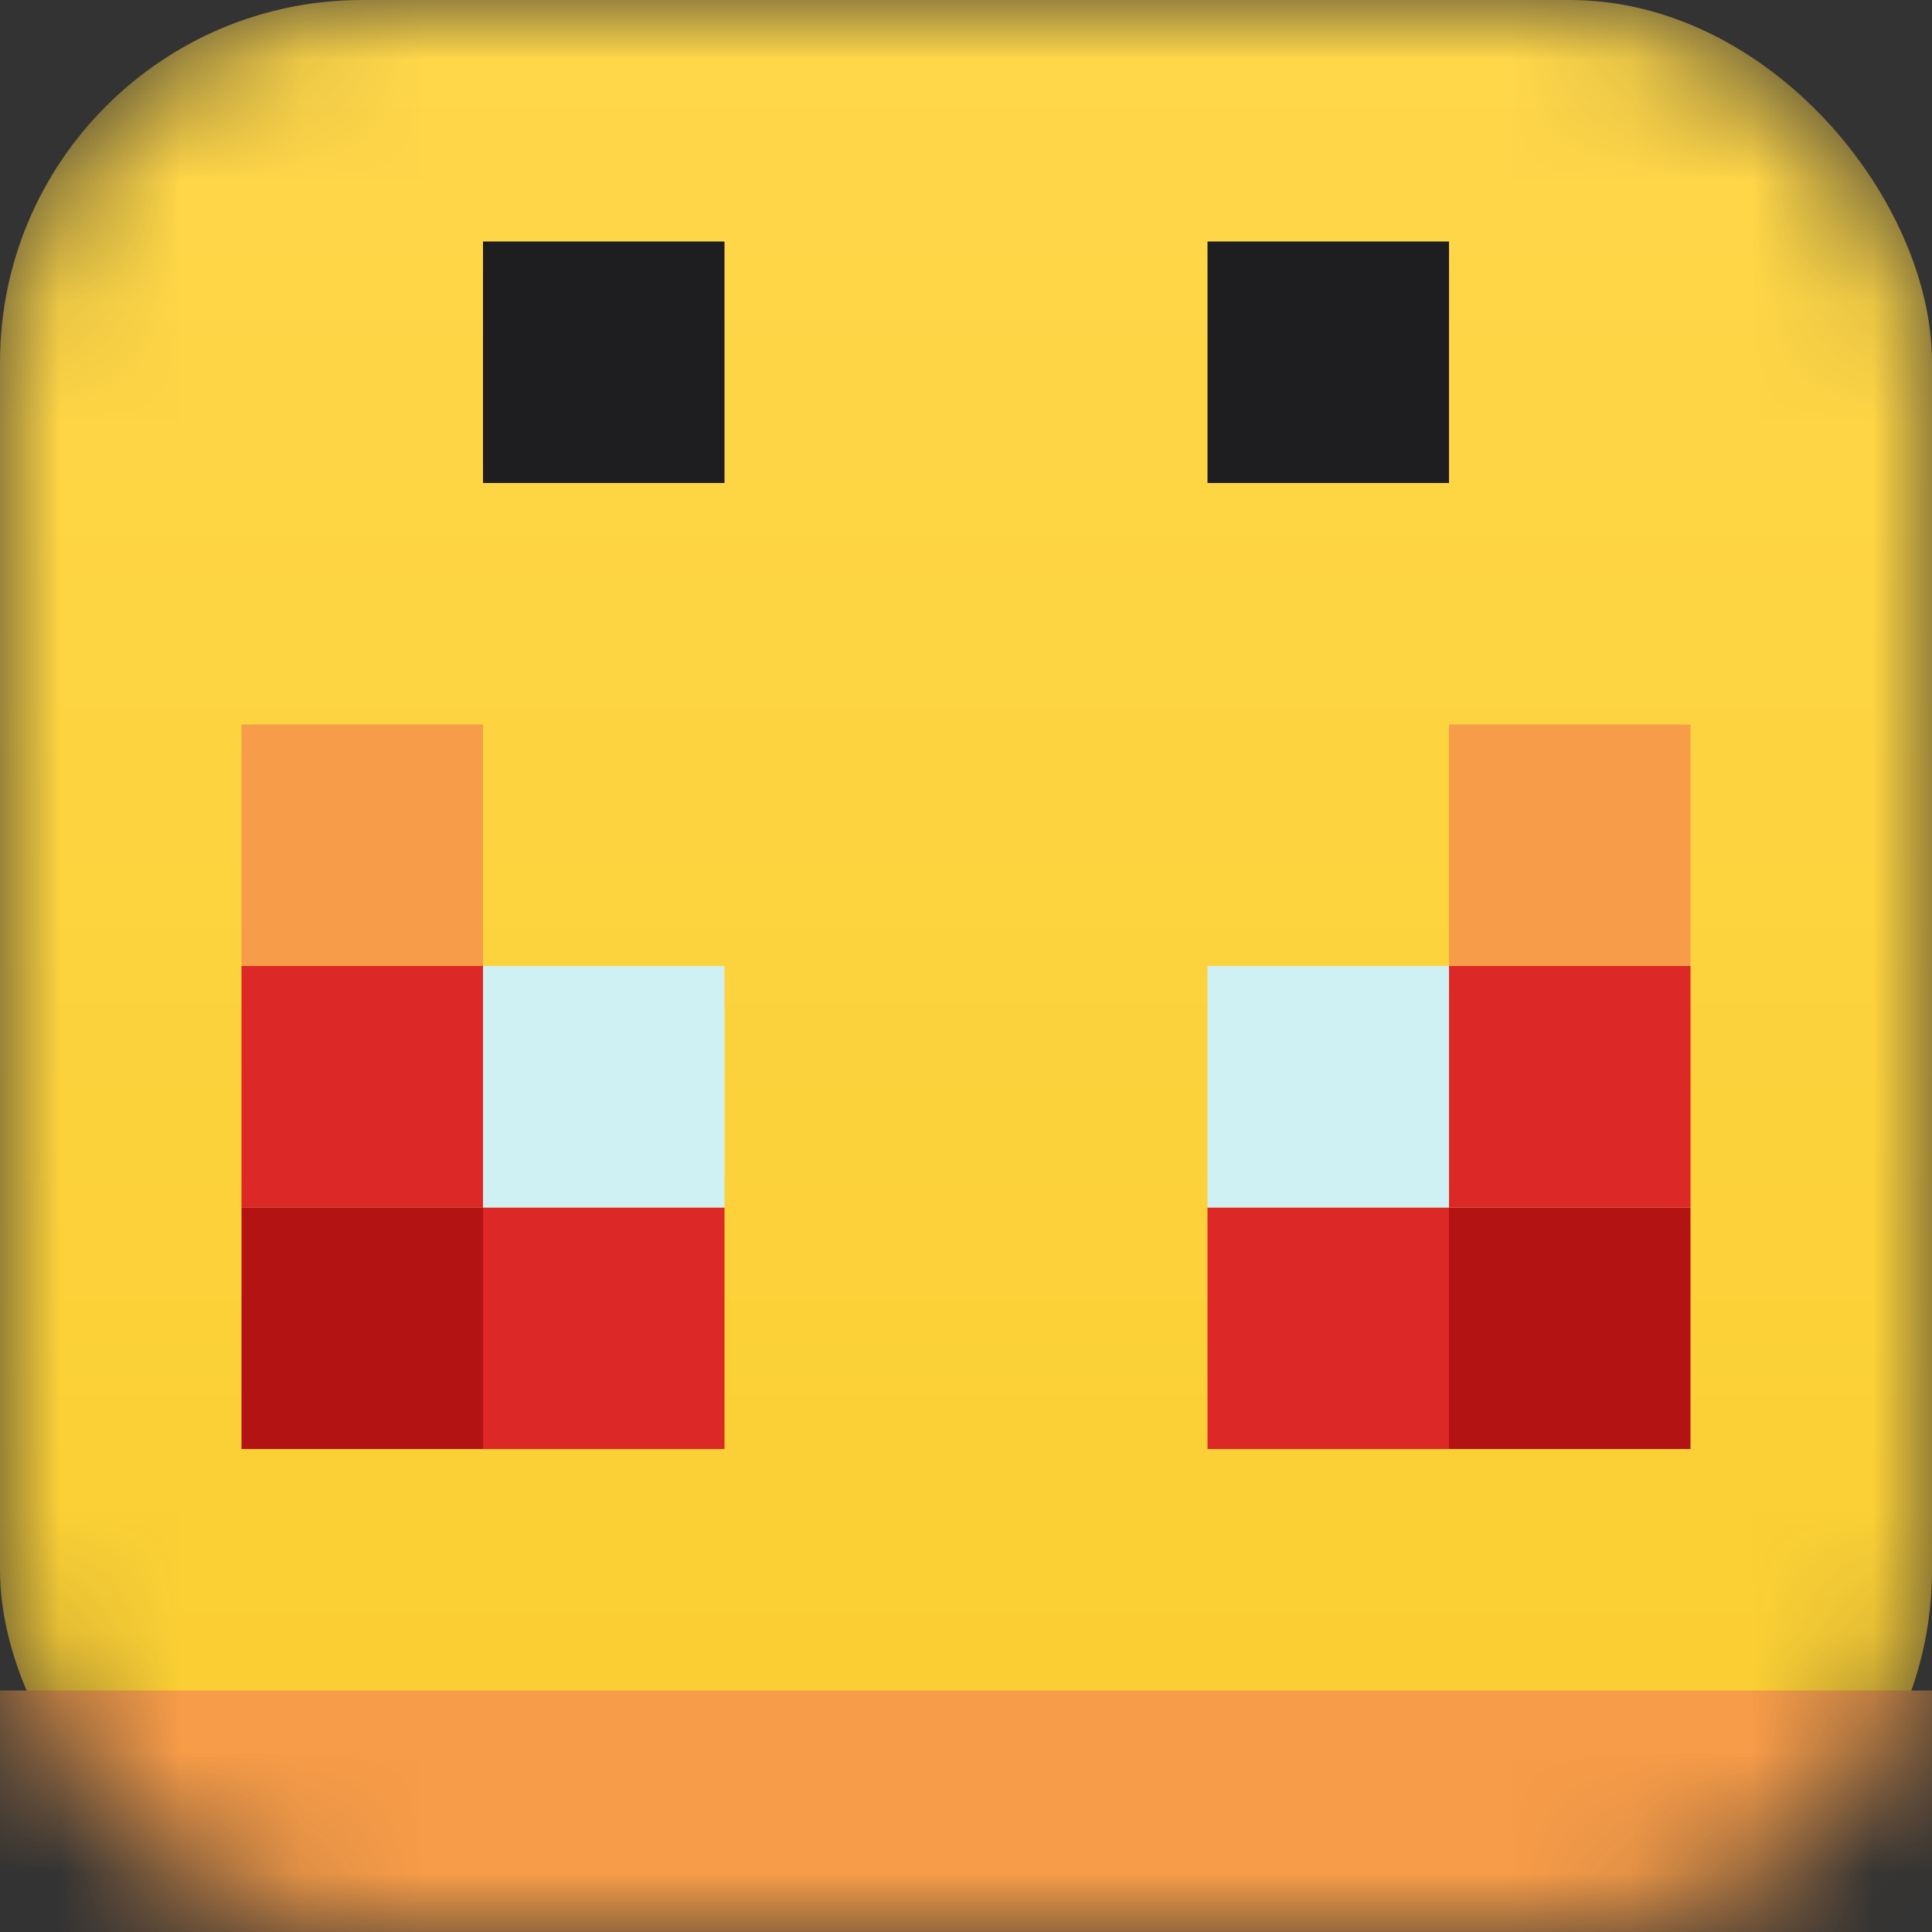 <svg width="16" height="16" viewBox="0 0 16 16" fill="none" xmlns="http://www.w3.org/2000/svg">
<rect x="0" y="0" width="16" height="16" fill="#333333" stroke="none"/>
<mask id="mask0_47_934" style="mask-type:alpha" maskUnits="userSpaceOnUse" x="0" y="0" width="16" height="16">
<rect width="16" height="16" rx="3" fill="#D9AA81"/>
</mask>
<g mask="url(#mask0_47_934)">
<rect width="16" height="16" rx="3" fill="url(#paint0_linear_47_934)"/>
<rect x="2" y="8" width="2" height="2" fill="#DD2828"/>
<rect x="2" y="10" width="2" height="2" fill="#B31313"/>
<rect x="4" y="10" width="2" height="2" fill="#DD2828"/>
<rect x="10" y="10" width="2" height="2" fill="#DD2828"/>
<rect x="12" y="10" width="2" height="2" fill="#B31313"/>
<rect x="12" y="8" width="2" height="2" fill="#DD2828"/>
<rect x="4" y="2" width="2" height="2" fill="#1E1D20"/>
<rect x="10" y="2" width="2" height="2" fill="#1E1D20"/>
<rect x="2" y="6" width="2" height="2" fill="#F79C48"/>
<rect x="12" y="6" width="2" height="2" fill="#F79C48"/>
<rect y="14" width="16" height="2" fill="#F79C48"/>
<rect x="4" y="8" width="2" height="2" fill="#CFF1F3"/>
<rect x="10" y="8" width="2" height="2" fill="#CFF1F3"/>
</g>
<defs>
<linearGradient id="paint0_linear_47_934" x1="8" y1="0" x2="8" y2="16" gradientUnits="userSpaceOnUse">
<stop stop-color="#FFD74A"/>
<stop offset="1" stop-color="#FACE30"/>
</linearGradient>
</defs>
</svg>
